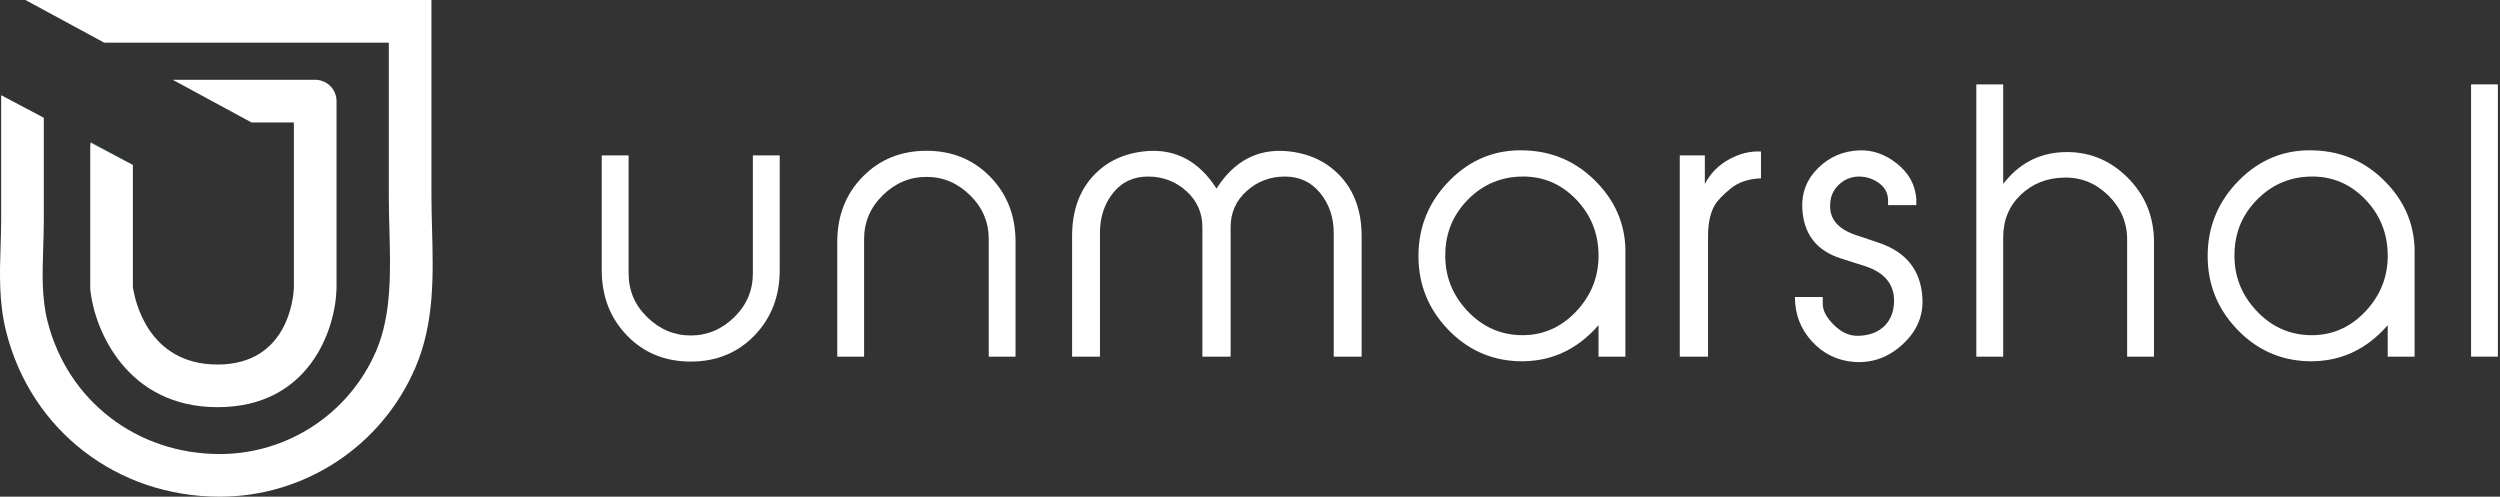 <svg width="151" height="30" viewBox="0 0 151 30" fill="none" xmlns="http://www.w3.org/2000/svg">
    <rect x="0" y="0" width="151" height="30" fill="#333333" stroke="none"/>
    <path d="M47.095 16.316C47.095 17.895 46.586 19.21 45.571 20.262C44.552 21.313 43.267 21.839 41.72 21.839C40.17 21.839 38.885 21.313 37.869 20.262C36.853 19.21 36.345 17.894 36.345 16.316V9.385H37.968V16.52C37.968 17.546 38.34 18.426 39.093 19.16C39.843 19.893 40.718 20.262 41.72 20.262C42.722 20.262 43.596 19.893 44.347 19.16C45.097 18.426 45.473 17.546 45.473 16.52V9.385H47.095V16.316Z"
          fill="#fff"/>
    <path d="M61.339 21.541H59.72V14.439C59.72 13.414 59.344 12.533 58.594 11.795C57.843 11.056 56.969 10.684 55.965 10.684C54.95 10.684 54.069 11.056 53.317 11.795C52.566 12.534 52.191 13.414 52.191 14.439V21.541H50.571V14.609C50.571 13.031 51.083 11.72 52.106 10.675C53.129 9.63 54.416 9.107 55.965 9.107C57.501 9.107 58.782 9.63 59.806 10.675C60.828 11.72 61.339 13.031 61.339 14.609V21.541Z"
          fill="#fff"/>
    <path d="M82.243 21.541H80.557V14.078C80.557 13.138 80.286 12.335 79.745 11.667C79.206 10.999 78.496 10.664 77.613 10.664C76.718 10.664 75.946 10.955 75.299 11.539C74.65 12.121 74.33 12.848 74.33 13.714V21.541H72.624V13.714C72.624 12.848 72.297 12.121 71.652 11.539C71.004 10.955 70.233 10.664 69.339 10.664C68.455 10.664 67.754 10.995 67.227 11.656C66.7 12.316 66.437 13.125 66.437 14.078V21.541H64.754V14.269C64.754 12.747 65.187 11.525 66.053 10.6C66.864 9.732 67.929 9.243 69.252 9.127C71.016 8.987 72.422 9.741 73.476 11.389C74.529 9.741 75.934 8.987 77.699 9.127C79.021 9.243 80.093 9.732 80.921 10.6C81.801 11.526 82.243 12.747 82.243 14.269V21.541Z"
          fill="#fff"/>
    <path d="M98.173 15.442V21.541H96.551V19.641C95.234 21.152 93.619 21.875 91.709 21.818C90.038 21.76 88.614 21.113 87.439 19.878C86.262 18.64 85.675 17.169 85.675 15.463C85.675 13.686 86.308 12.161 87.573 10.887C88.838 9.615 90.352 9.014 92.116 9.084C93.823 9.142 95.271 9.793 96.466 11.037C97.661 12.281 98.231 13.749 98.173 15.442ZM96.551 15.324C96.524 14.042 96.068 12.943 95.185 12.032C94.3 11.12 93.239 10.663 91.999 10.663C90.703 10.663 89.597 11.12 88.687 12.032C87.775 12.943 87.311 14.048 87.296 15.343C87.269 16.628 87.692 17.749 88.568 18.712C89.445 19.673 90.502 20.184 91.743 20.241C93.08 20.297 94.223 19.83 95.173 18.841C96.121 17.85 96.58 16.678 96.551 15.324Z"
          fill="#fff"/>
    <path d="M106.362 10.771C105.609 10.799 105 11.005 104.529 11.389C104.059 11.774 103.741 12.108 103.571 12.39C103.298 12.86 103.165 13.486 103.165 14.268V21.541H101.458V9.385H102.972V11.113C103.314 10.457 103.817 9.952 104.486 9.598C105.098 9.27 105.722 9.121 106.363 9.15V10.771H106.362Z"
          fill="#fff"/>
    <path d="M116.108 17.917C116.195 19.011 115.812 19.961 114.957 20.762C114.105 21.567 113.123 21.934 112.015 21.862C110.991 21.79 110.134 21.378 109.444 20.623C108.752 19.869 108.412 18.975 108.412 17.937H110.093V18.345C110.093 18.763 110.323 19.193 110.777 19.636C111.234 20.083 111.716 20.297 112.228 20.283C112.91 20.271 113.45 20.062 113.849 19.663C114.202 19.292 114.391 18.808 114.402 18.207C114.416 17.165 113.825 16.453 112.63 16.068L111.204 15.615C109.711 15.146 108.929 14.128 108.858 12.563C108.815 11.624 109.132 10.822 109.811 10.152C110.486 9.485 111.305 9.127 112.26 9.085C113.086 9.044 113.86 9.309 114.581 9.885C115.301 10.46 115.688 11.175 115.746 12.029V12.39H114.04V12.11C114.04 11.68 113.86 11.33 113.499 11.064C113.135 10.797 112.719 10.663 112.249 10.663C111.793 10.678 111.4 10.842 111.065 11.156C110.731 11.471 110.557 11.864 110.543 12.336C110.486 13.209 111.004 13.829 112.1 14.2L113.508 14.672C115.127 15.228 115.994 16.309 116.108 17.917Z"
          fill="#fff"/>
    <path d="M130.102 21.541H128.479V14.46C128.479 13.437 128.098 12.551 127.342 11.805C126.58 11.06 125.69 10.699 124.674 10.728C123.64 10.743 122.769 11.086 122.059 11.761C121.349 12.438 120.993 13.294 120.993 14.332V21.541H119.37V5.097H120.993V11.111C121.92 9.904 123.11 9.264 124.564 9.192C126.074 9.12 127.373 9.619 128.464 10.684C129.555 11.752 130.101 13.067 130.101 14.631V21.541H130.102Z"
          fill="#fff"/>
    <path d="M145.841 15.442V21.541H144.218V19.641C142.905 21.152 141.288 21.875 139.377 21.818C137.706 21.76 136.282 21.113 135.108 19.878C133.93 18.64 133.343 17.169 133.343 15.463C133.343 13.686 133.976 12.161 135.24 10.887C136.507 9.615 138.02 9.014 139.784 9.084C141.49 9.142 142.939 9.793 144.134 11.037C145.329 12.281 145.895 13.749 145.841 15.442ZM144.218 15.324C144.189 14.042 143.735 12.943 142.852 12.032C141.966 11.12 140.906 10.663 139.665 10.663C138.369 10.663 137.263 11.12 136.351 12.032C135.442 12.943 134.977 14.048 134.963 15.343C134.934 16.628 135.358 17.749 136.236 18.712C137.113 19.673 138.17 20.184 139.411 20.241C140.751 20.297 141.894 19.83 142.841 18.841C143.791 17.85 144.247 16.678 144.218 15.324Z"
          fill="#fff"/>
    <path d="M150.872 5.097H149.253V21.541H150.872V5.097Z" fill="#fff"/>
    <path d="M26.095 13.809C26.078 13.13 26.059 12.489 26.059 11.85V0H1.535L6.292 2.576H23.484V11.85C23.484 12.524 23.503 13.213 23.521 13.878C23.589 16.404 23.659 19.016 22.718 21.201C21.09 24.98 17.38 27.424 13.273 27.424C8.268 27.424 4.09 24.208 2.874 19.422C2.512 17.993 2.559 16.517 2.611 14.952C2.628 14.401 2.646 13.831 2.646 13.258V7.113L0.07 5.751V13.259C0.07 13.79 0.052 14.339 0.036 14.869C-0.019 16.543 -0.074 18.273 0.378 20.057C1.886 26.003 7.071 30 13.272 30C18.411 30 23.047 26.946 25.082 22.22C26.25 19.515 26.171 16.614 26.095 13.809Z"
          fill="#fff"/>
    <path d="M5.451 17.408C5.451 17.458 5.454 17.506 5.459 17.555C5.734 19.988 7.692 24.593 13.142 24.593C18.674 24.593 20.259 19.917 20.325 17.443C20.325 17.432 20.327 17.421 20.327 17.408V6.109C20.327 5.397 19.749 4.819 19.038 4.819H10.433L15.19 7.396H17.75V17.387C17.727 17.911 17.424 22.017 13.143 22.017C8.885 22.017 8.128 18.046 8.026 17.326V9.961L5.475 8.61C5.461 8.688 5.451 8.767 5.451 8.85V17.408Z"
          fill="#fff"/>
    <path d="M5.479 8.585C5.475 8.593 5.478 8.602 5.475 8.61L8.026 9.961L5.479 8.585Z"
          fill="#34D399"/>
</svg>
